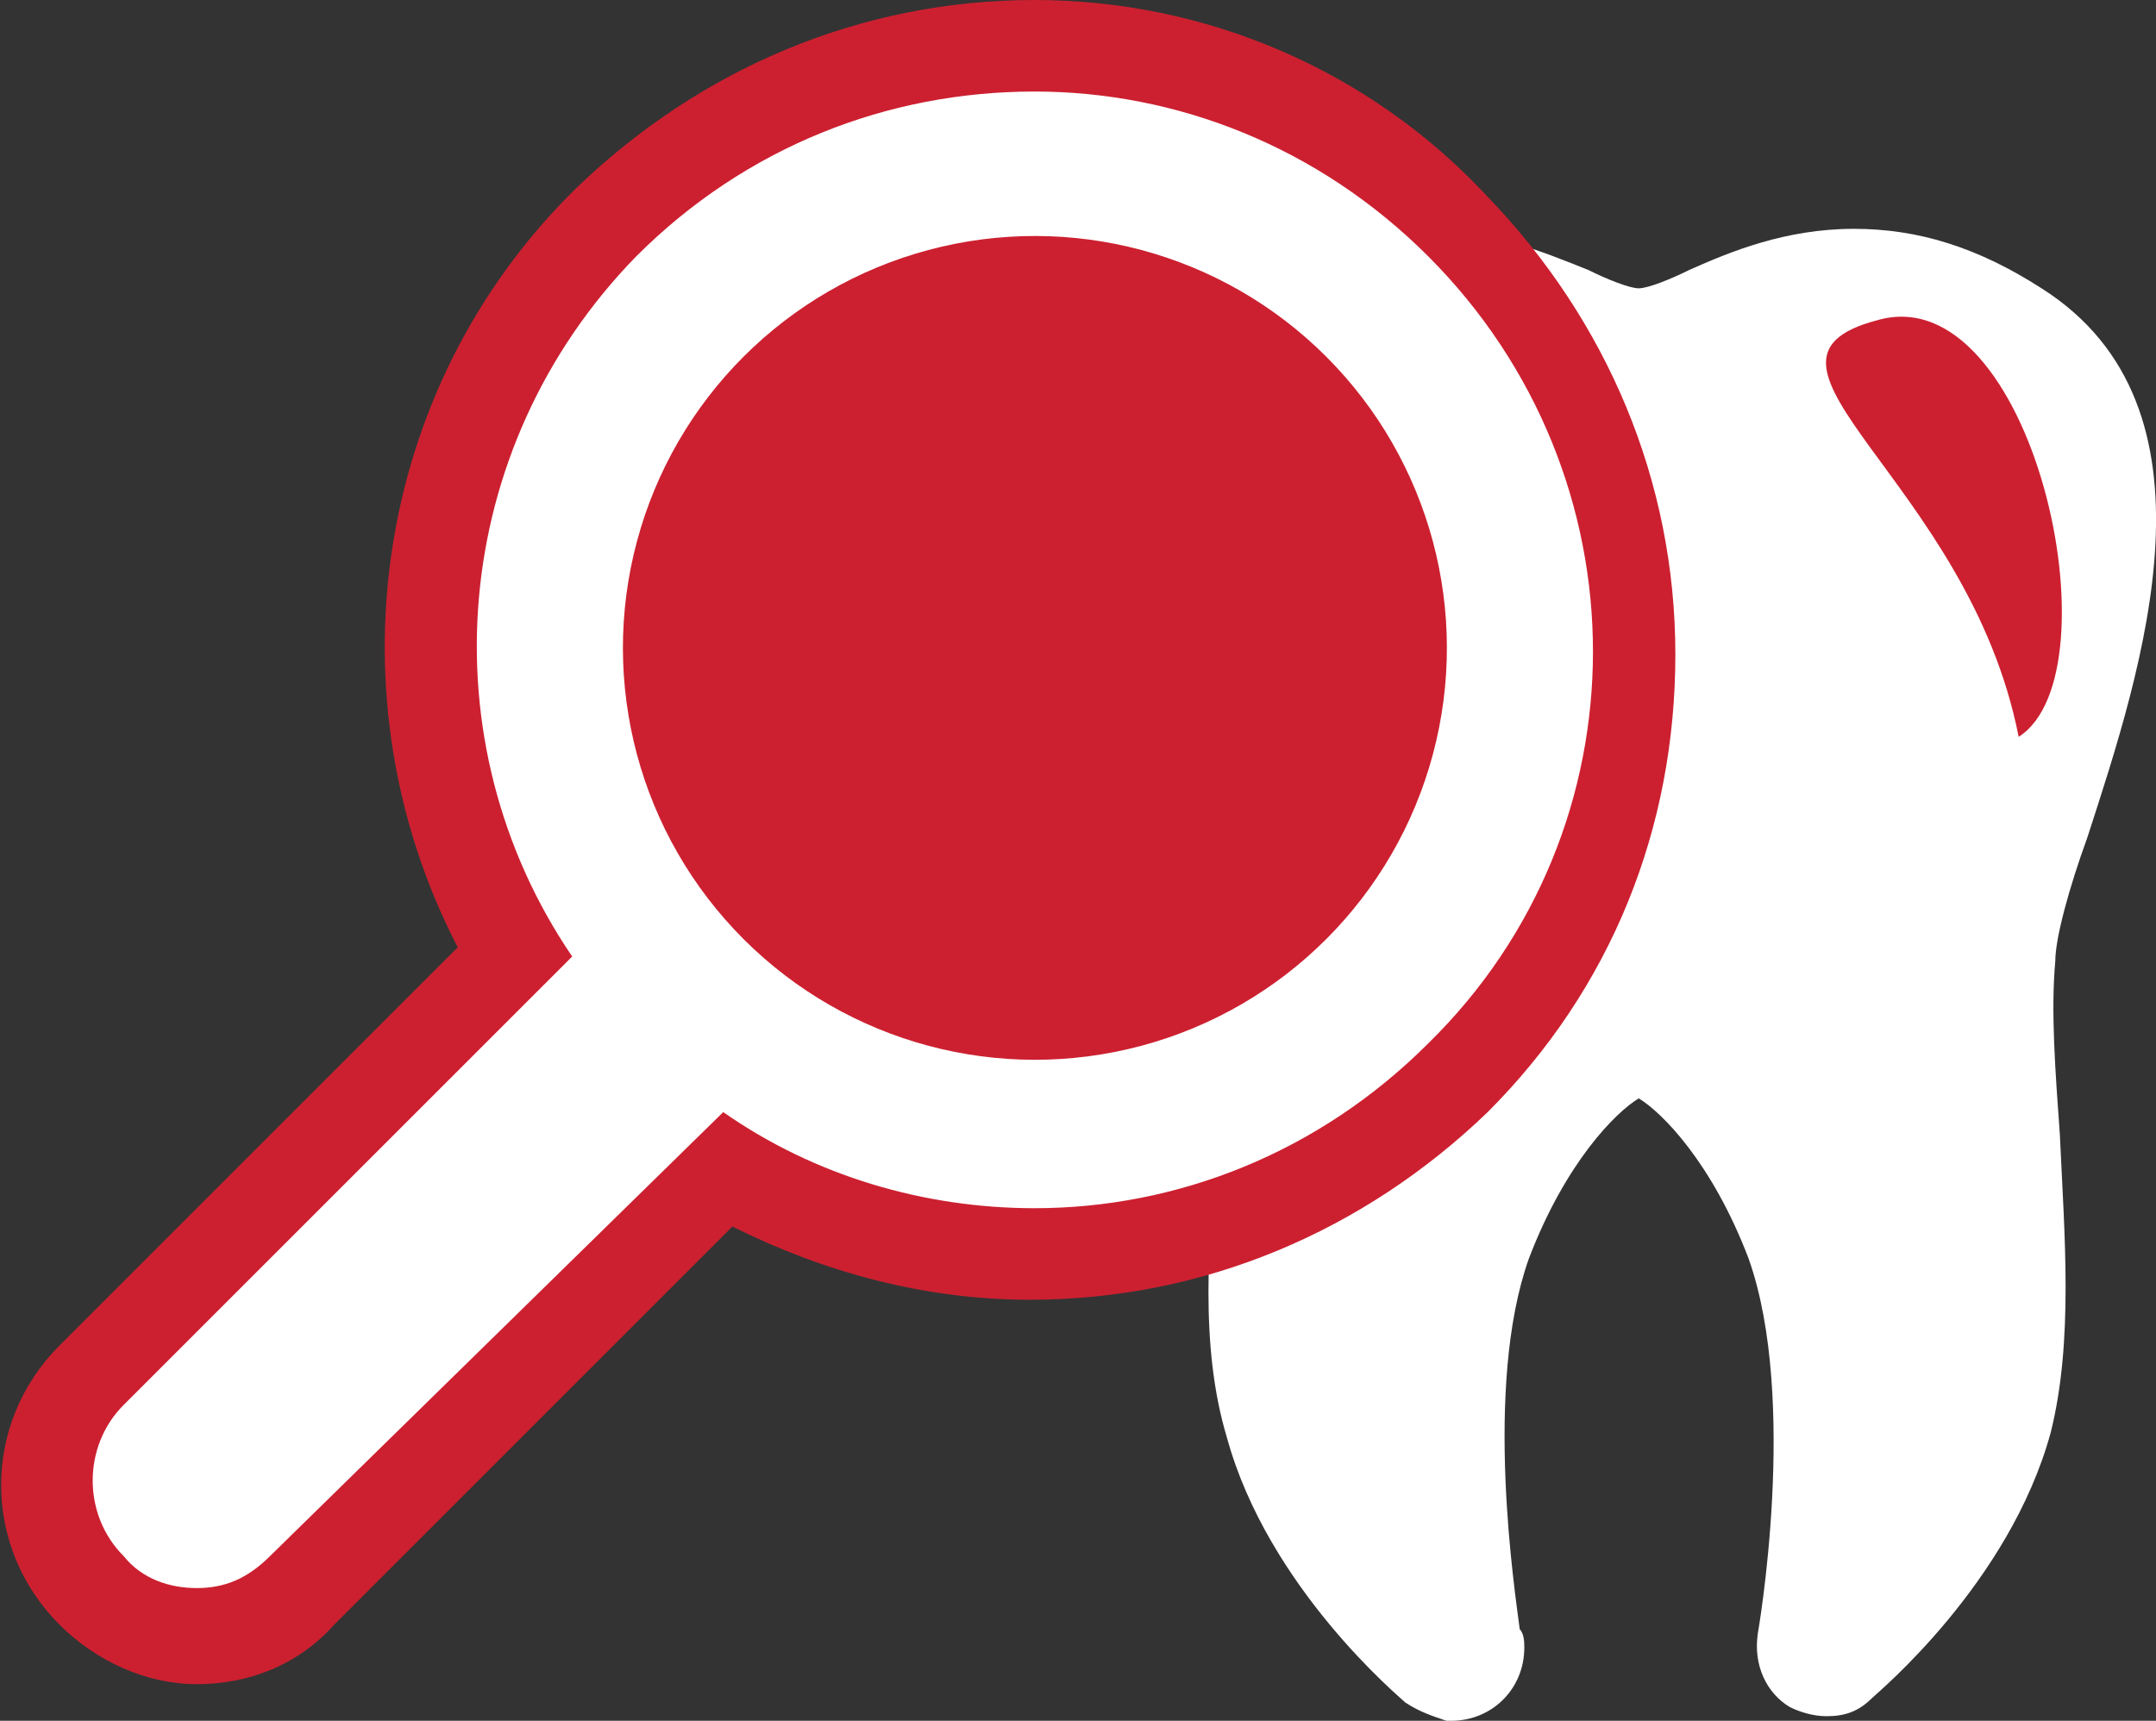 <svg id="Layer_1" xmlns="http://www.w3.org/2000/svg" viewBox="0 0 47.1 37.6"><rect x="0" y="0" width="47.1" height="37.6" fill="#333333" stroke="none"/><style>.st0{fill:#fff}.st1{fill:#cc2030}</style><path class="st0" d="M45.6 18.3c1.2-3.7 3.1-9.4-1-12-1.4-.9-2.7-1.3-4.1-1.3-1.5 0-2.7.5-3.6.9-.4.2-.9.4-1.1.4-.2 0-.7-.2-1.1-.4-1-.4-2.2-.9-3.7-.9-1.4 0-2.7.4-4.1 1.3-4.1 2.6-2.2 8.2-1 12 .4 1.2.7 2.3.8 2.8.1 1 0 2.4-.1 3.8-.2 2.2-.4 4.5.2 6.5.9 3.3 3.8 5.7 3.9 5.8.3.2.6.3.9.4h.1c.9 0 1.6-.7 1.6-1.6 0-.1 0-.3-.1-.4-.1-.8-.8-5.3.2-8.1.8-2.1 1.9-3.2 2.4-3.5.5.3 1.6 1.4 2.4 3.5 1.1 3.1.2 8.2.2 8.2-.1.7.2 1.3.7 1.6.2.1.5.2.8.2.4 0 .7-.1 1-.4.1-.1 3-2.5 3.9-5.8.5-2 .3-4.3.2-6.5-.1-1.4-.2-2.7-.1-3.8 0-.5.3-1.6.7-2.7z"/><path class="st1" d="M41 7c3.4-1 5.3 7.7 3.1 9.1C43 10.5 37.6 7.9 41 7z"/><path class="st0" d="M4.3 35.7c-.9 0-1.7-.3-2.3-1-.6-.6-1-1.5-1-2.3s.3-1.7 1-2.3l9.2-9.2c-3-5.1-2.2-11.7 2-16C15.7 2.4 19 1 22.6 1s6.8 1.4 9.3 3.9c5.1 5.1 5.1 13.5 0 18.6-2.5 2.5-5.8 3.9-9.3 3.9-2.4 0-4.7-.6-6.7-1.8l-9.2 9.2c-.7.6-1.5.9-2.4.9z"/><path class="st1" d="M22.6 2c3.1 0 6.2 1.2 8.6 3.6 4.8 4.8 4.8 12.5 0 17.2-2.4 2.4-5.5 3.6-8.6 3.6-2.4 0-4.8-.7-6.8-2.1L5.9 34c-.5.5-1 .7-1.6.7s-1.2-.2-1.6-.7c-.9-.9-.9-2.4 0-3.3l9.8-9.8C9.3 16.2 9.8 9.8 13.9 5.6 16.3 3.2 19.4 2 22.6 2m0-2c-3.8 0-7.3 1.5-10 4.1C8.1 8.5 7.2 15.3 10 20.7l-8.7 8.7c-1.7 1.7-1.7 4.4 0 6.1.8.8 1.9 1.3 3 1.3s2.2-.4 3-1.3l8.7-8.7c2 1 4.2 1.6 6.5 1.6 3.8 0 7.3-1.5 10-4.1 2.7-2.7 4.1-6.2 4.1-10s-1.5-7.3-4.1-10C29.9 1.5 26.3 0 22.6 0z"/><ellipse transform="rotate(-45.001 22.552 14.168)" class="st1" cx="22.6" cy="14.2" rx="9" ry="9"/></svg>